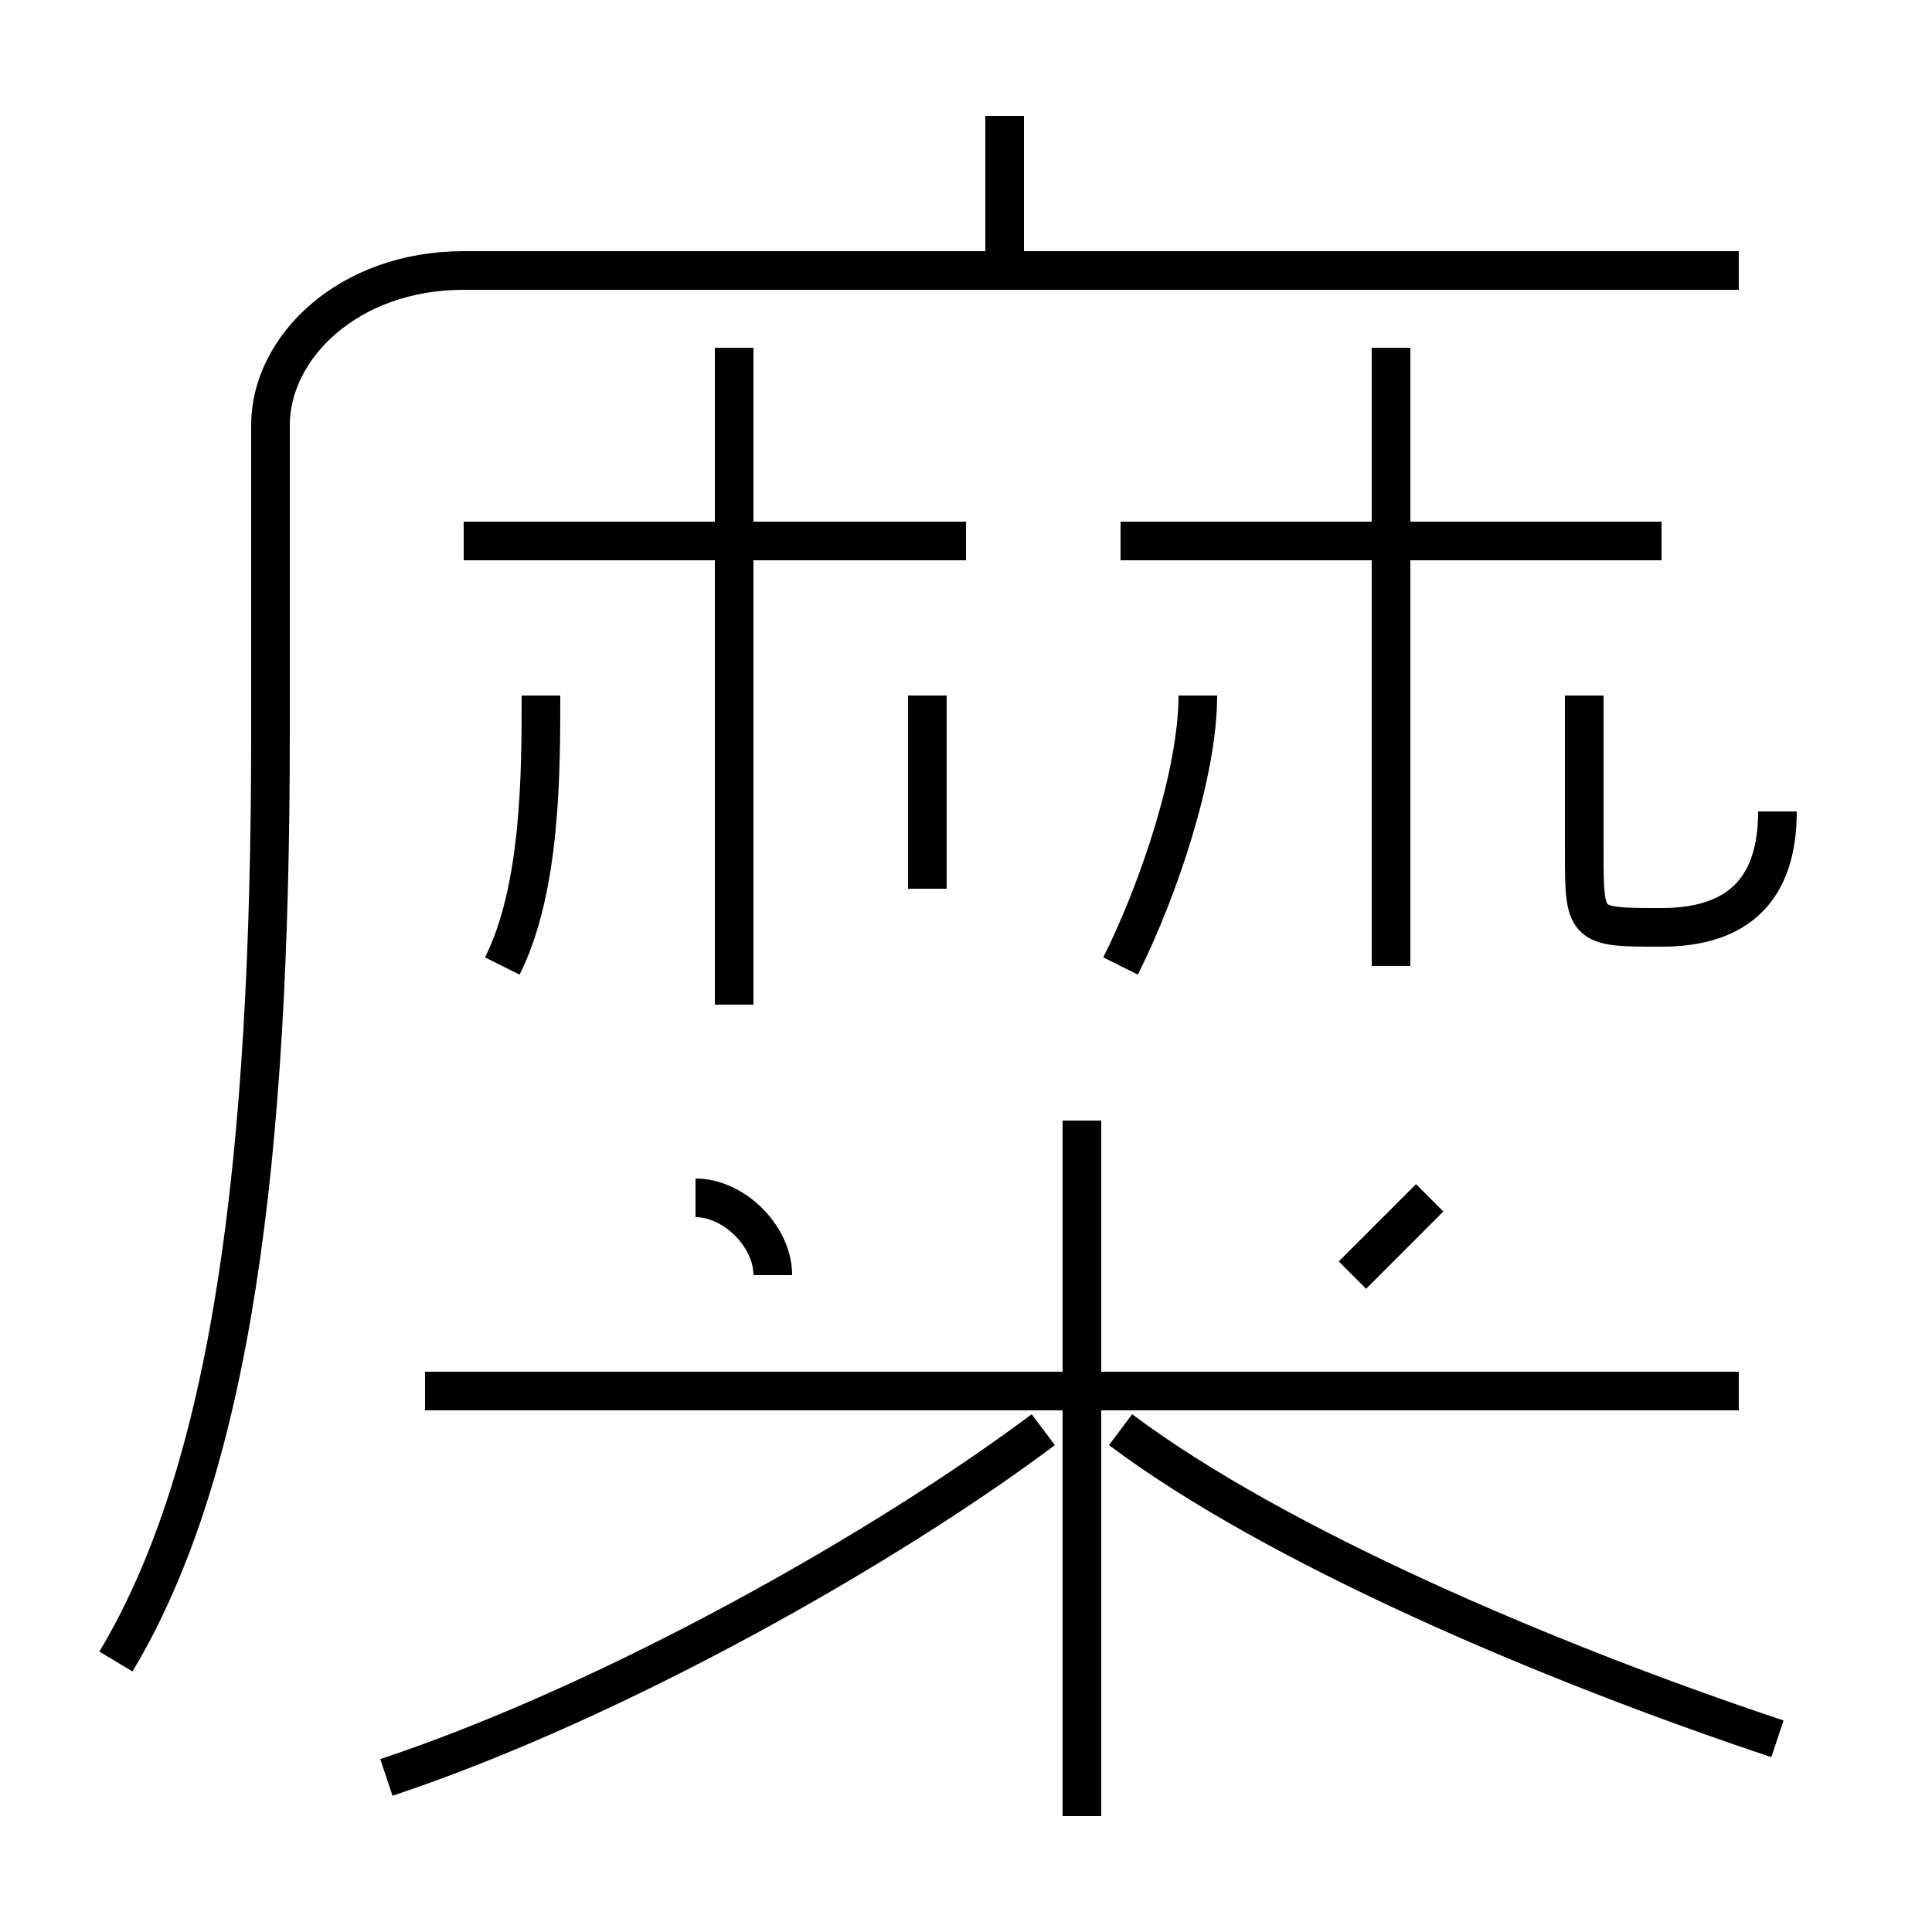 <?xml version='1.0' encoding='utf8'?>
<svg viewBox="0.0 -6.0 50.0 50.0" version="1.1" xmlns="http://www.w3.org/2000/svg">
<rect x="0.0" y="-6.0" width="50.0" height="50.0" fill="#808080" stroke="none"/>
<rect x="-1000" y="-1000" width="2000" height="2000" stroke="white" fill="white"/>
<g style="fill:white;stroke:#000000;  stroke-width:1">
<path d="M 3 -1 C 6 -6 7 -14 7 -25 L 7 -33 C 7 -35 9 -37 12 -37 L 45 -37 M 10 2 C 16 0 23 -4 27 -7 M 20 -11 C 20 -12 19 -13 18 -13 M 28 3 L 28 -15 M 13 -19 C 14 -21 14 -24 14 -26 M 45 -8 L 11 -8 M 46 1 C 40 -1 33 -4 29 -7 M 19 -18 L 19 -35 M 24 -21 L 24 -26 M 35 -11 C 35 -11 36 -12 37 -13 M 25 -30 L 12 -30 M 29 -19 C 30 -21 31 -24 31 -26 M 36 -19 L 36 -35 M 26 -37 L 26 -41 M 46 -23 C 46 -21 45 -20 43 -20 C 41 -20 41 -20 41 -22 L 41 -26 M 43 -30 L 29 -30" transform="translate(0.0 38.0)" />
</g>
</svg>